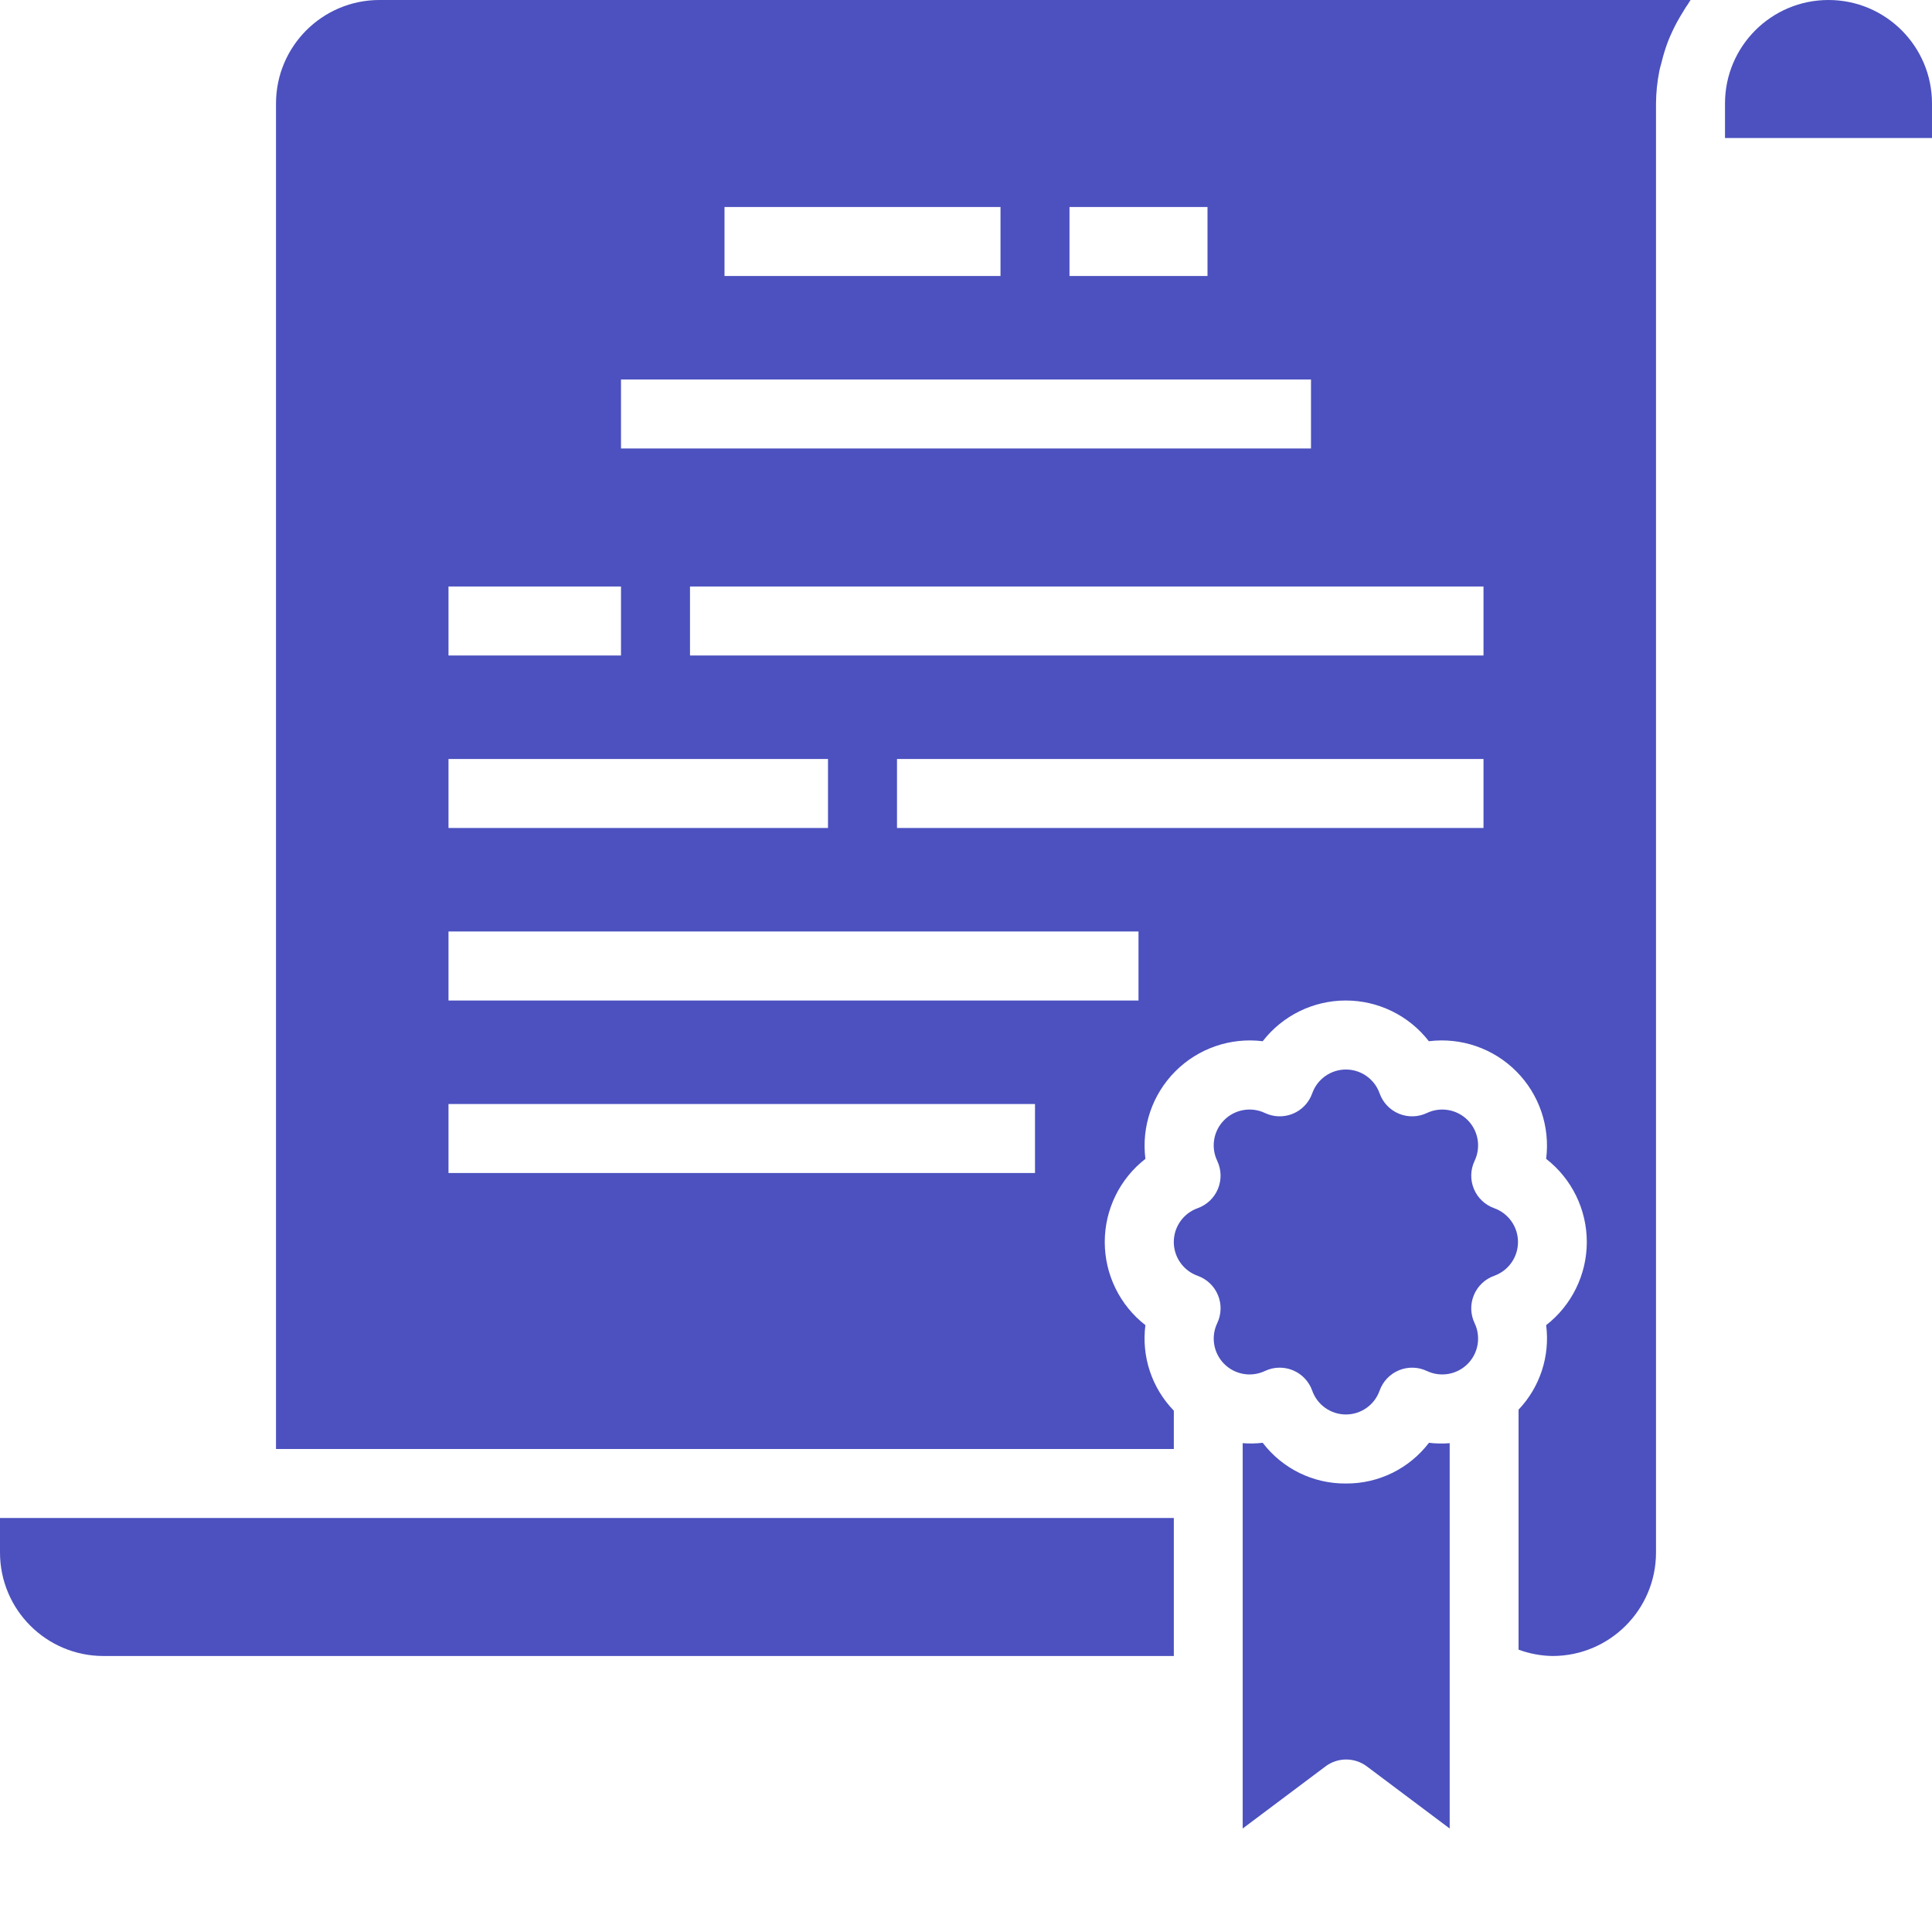 <?xml version="1.0"?>
<svg xmlns="http://www.w3.org/2000/svg" xmlns:xlink="http://www.w3.org/1999/xlink" xmlns:svgjs="http://svgjs.com/svgjs" version="1.1" width="512" height="512" x="0" y="0" viewBox="0 0 448 448" style="enable-background:new 0 0 512 512" xml:space="preserve" class=""><g><path xmlns="http://www.w3.org/2000/svg" d="m312.105 344c-7.562.07-14.719-3.426-19.305-9.441-1.539.184-3.094.211-4.641.09v89.352l19.199-14.398c2.844-2.137 6.758-2.137 9.602 0l19.199 14.398v-89.352c-1.598.133-3.207.102-4.801-.09-4.578 6-11.711 9.496-19.254 9.441zm0 0" fill="#4c51bf" data-original="#000000" style="" class=""/><path xmlns="http://www.w3.org/2000/svg" d="m0 360c0 13.254 10.746 24 24 24h248.191v-32h-272.191zm0 0" fill="#4c51bf" data-original="#000000" style="" class=""/><path xmlns="http://www.w3.org/2000/svg" d="m346.48 280.16c-2.133-.758-3.848-2.387-4.711-4.477-.867-2.094-.809-4.453.168-6.5 1.512-3.172.871-6.953-1.605-9.445-2.48-2.492-6.258-3.156-9.438-1.66-2.043.977-4.406 1.039-6.5.176-2.098-.867-3.723-2.582-4.484-4.719-1.168-3.312-4.301-5.531-7.812-5.531-3.516 0-6.648 2.219-7.816 5.531-.758 2.137-2.387 3.852-4.48 4.719-2.098.863-4.461.801-6.504-.176-3.184-1.5-6.965-.832-9.441 1.66-2.48 2.496-3.121 6.281-1.598 9.453.969 2.043 1.031 4.402.164 6.492-.863 2.09-2.57 3.715-4.703 4.477-3.316 1.18-5.535 4.32-5.535 7.84s2.219 6.66 5.535 7.84c2.133.762 3.844 2.387 4.707 4.48.867 2.09.805 4.453-.168 6.496-1.516 3.172-.875 6.953 1.605 9.445 2.477 2.492 6.254 3.156 9.434 1.66 2.043-.977 4.406-1.039 6.504-.176 2.094.867 3.723 2.582 4.48 4.719 1.168 3.312 4.301 5.531 7.816 5.531 3.512 0 6.645-2.219 7.812-5.531.762-2.137 2.387-3.852 4.484-4.719 2.094-.863 4.457-.801 6.5.176 3.18 1.496 6.957.832 9.438-1.66 2.477-2.492 3.117-6.273 1.605-9.445-.977-2.047-1.035-4.406-.168-6.5.863-2.09 2.578-3.719 4.711-4.477 3.309-1.188 5.52-4.324 5.52-7.84s-2.211-6.652-5.52-7.84zm0 0" fill="#4c51bf" data-original="#000000" style="" class=""/><path xmlns="http://www.w3.org/2000/svg" d="m64 24v312h208.191v-8.887c-5.105-5.262-7.531-12.562-6.59-19.832-5.949-4.629-9.426-11.746-9.426-19.281s3.477-14.652 9.426-19.281c-.945-7.469 1.613-14.957 6.93-20.289 5.316-5.332 12.797-7.91 20.27-6.988 4.617-5.957 11.727-9.441 19.262-9.441s14.648 3.484 19.266 9.441c7.473-.926 14.953 1.652 20.273 6.984 5.316 5.336 7.871 12.824 6.926 20.293 5.949 4.629 9.426 11.746 9.426 19.281s-3.477 14.652-9.426 19.281c.926 7.164-1.426 14.363-6.398 19.598v55.648c2.52.934 5.184 1.43 7.871 1.473 13.254 0 24-10.746 24-24v-336c.02-2.492.27-4.977.754-7.426.141-.758.375-1.477.559-2.223.395-1.629.895-3.23 1.488-4.801.312-.797.648-1.551 1.008-2.32.684-1.457 1.449-2.871 2.305-4.238.414-.672.797-1.352 1.27-1.992.227-.328.395-.688.633-1h-304.016c-13.254 0-24 10.746-24 24zm280 168h-136v-16h136zm0-40h-184v-16h184zm-96-104h32v16h-32zm-80 0h64v16h-64zm-24 40h160v16h-160zm-40 48h40v16h-40zm0 40h88v16h-88zm0 40h160v16h-160zm0 40h136v16h-136zm0 0" fill="#4c51bf" data-original="#000000" style="" class=""/><path xmlns="http://www.w3.org/2000/svg" d="m424 0c-13.254 0-24 10.746-24 24v8h48v-8c0-13.254-10.746-24-24-24zm0 0" fill="#4c51bf" data-original="#000000" style="" class=""/></g></svg>
